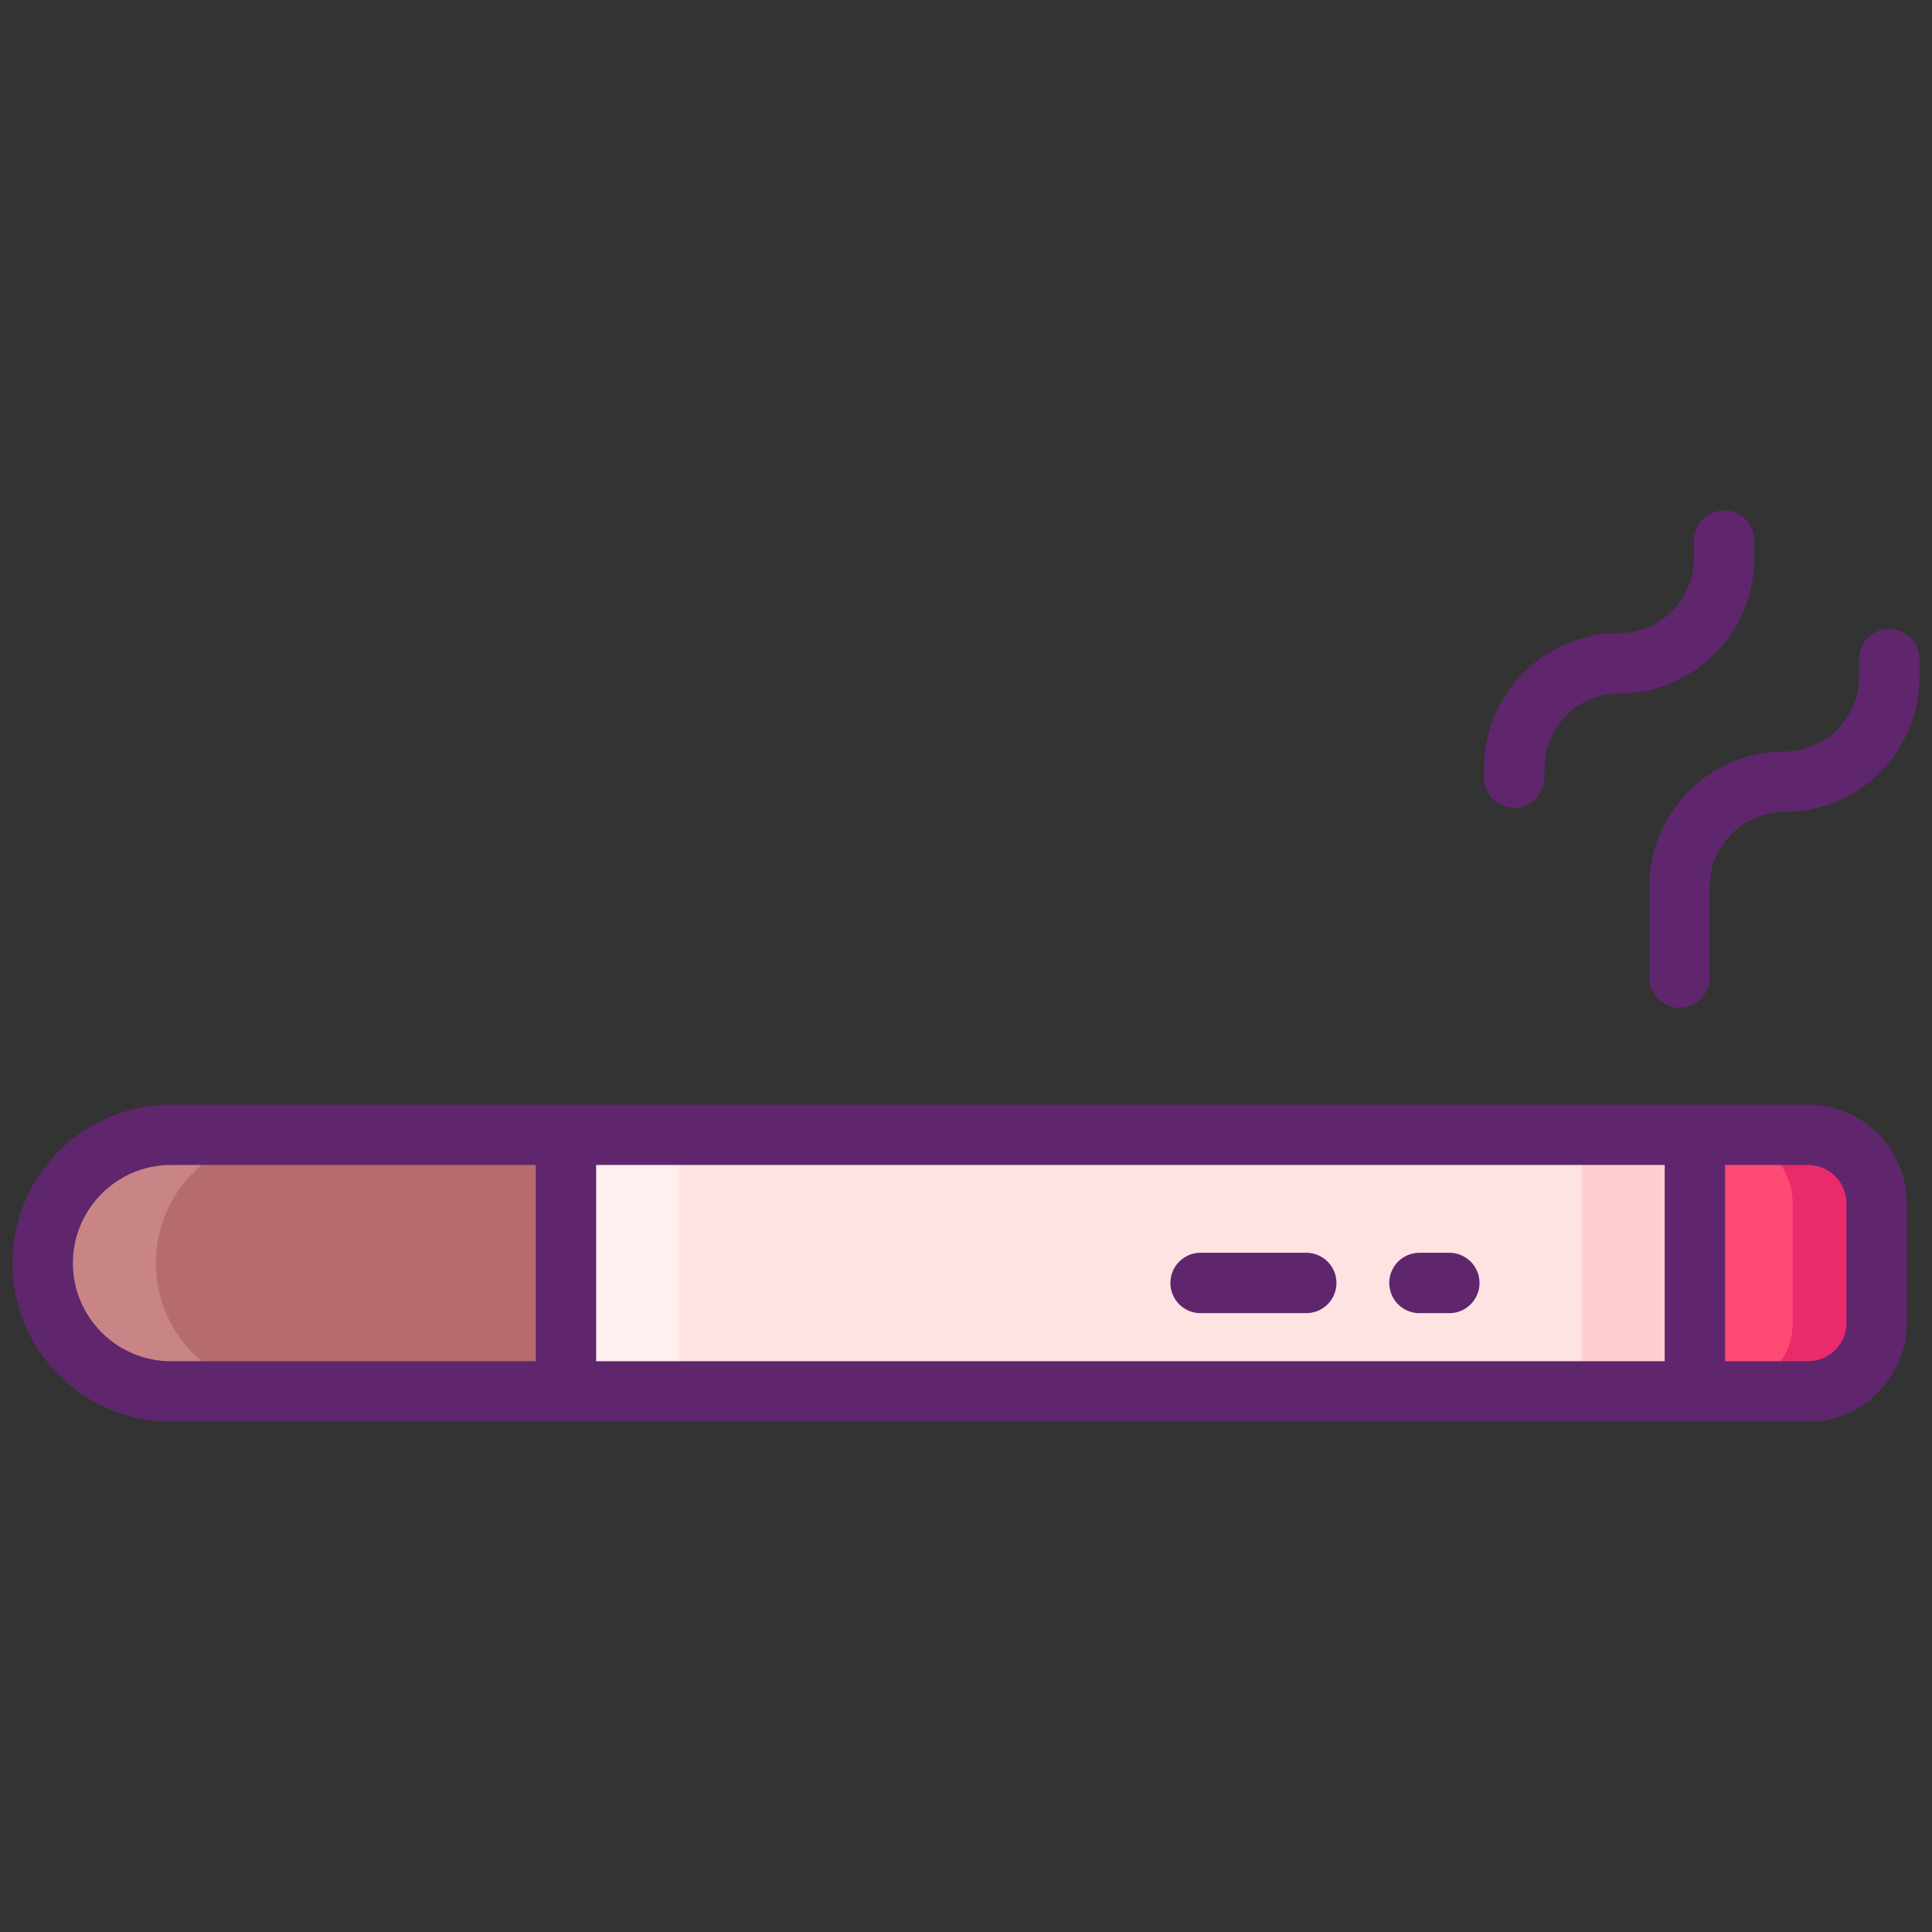<svg height="512" viewBox="0 0 256 256" width="512" xmlns="http://www.w3.org/2000/svg"><rect x="0" y="0" width="256" height="256" fill="#333333" stroke="none"/><path d="M248.66 159.45v15.83c0 5.02-4.07 9.09-9.08 9.09H22.66c-9.39 0-17-7.61-17-17 0-4.69 1.9-8.95 4.98-12.02 3.08-3.08 7.32-4.98 12.02-4.98h216.92a9.08 9.08 0 0 1 9.08 9.08z" fill="#ffe2e2"/><path d="M248.66 159.45v15.83c0 5.02-4.07 9.09-9.08 9.09h-15v-34h15a9.08 9.08 0 0 1 9.08 9.08z" fill="#ff4a73"/><path d="M74.99 150.37v34H22.66c-9.39 0-17-7.61-17-17 0-4.69 1.9-8.95 4.98-12.02 3.08-3.08 7.32-4.98 12.02-4.98z" fill="#b76c6c"/><path d="M37.66 184.37h-15c-9.39 0-17-7.61-17-17 0-4.69 1.9-8.95 4.98-12.02 3.08-3.08 7.32-4.98 12.02-4.98h15c-4.7 0-8.94 1.9-12.02 4.98a16.927 16.927 0 0 0-4.98 12.02c0 9.39 7.61 17 17 17z" fill="#c98585"/><path d="M248.66 159.45v15.83c0 5.02-4.07 9.09-9.08 9.09h-11.12c5.01 0 9.08-4.07 9.08-9.09v-15.83a9.08 9.08 0 0 0-9.08-9.08h11.12a9.08 9.08 0 0 1 9.08 9.08z" fill="#ea2a6a"/><path d="M209.58 150.37h15v34h-15z" fill="#ffcfcf"/><path d="M74.99 150.37h15v34h-15z" fill="#ffefee"/><g fill="#5f266d"><path d="M239.578 146.367H22.661c-11.579 0-21 9.421-21 21s9.421 21 21 21h216.917c7.214 0 13.083-5.869 13.083-13.084V159.45c0-7.214-5.869-13.083-13.083-13.083zm-168.584 34H22.661c-7.168 0-13-5.832-13-13s5.832-13 13-13h48.333zm149.586 0H78.994v-26H220.58zm24.081-5.084a5.089 5.089 0 0 1-5.083 5.084H228.58v-26h10.998a5.088 5.088 0 0 1 5.083 5.083zM250.339 83.335a4 4 0 0 0-4 4v2.353c0 5.46-4.442 9.901-9.902 9.901-9.871 0-17.902 8.031-17.902 17.902v12.042a4 4 0 0 0 8 0v-12.042c0-5.46 4.442-9.902 9.902-9.902 9.871 0 17.902-8.03 17.902-17.901v-2.353a4 4 0 0 0-4-4zM200.653 107.037a4 4 0 0 0 4-4v-1.248c0-5.46 4.441-9.901 9.901-9.901 9.871 0 17.902-8.031 17.902-17.902v-2.353a4 4 0 0 0-8 0v2.353c0 5.46-4.442 9.902-9.902 9.902-9.871 0-17.901 8.03-17.901 17.901v1.248a4 4 0 0 0 4 4z"/><path d="M188.086 174h3.957a4 4 0 0 0 0-8h-3.957a4 4 0 0 0 0 8zM159.086 174h14a4 4 0 0 0 0-8h-14a4 4 0 0 0 0 8z"/></g></svg>